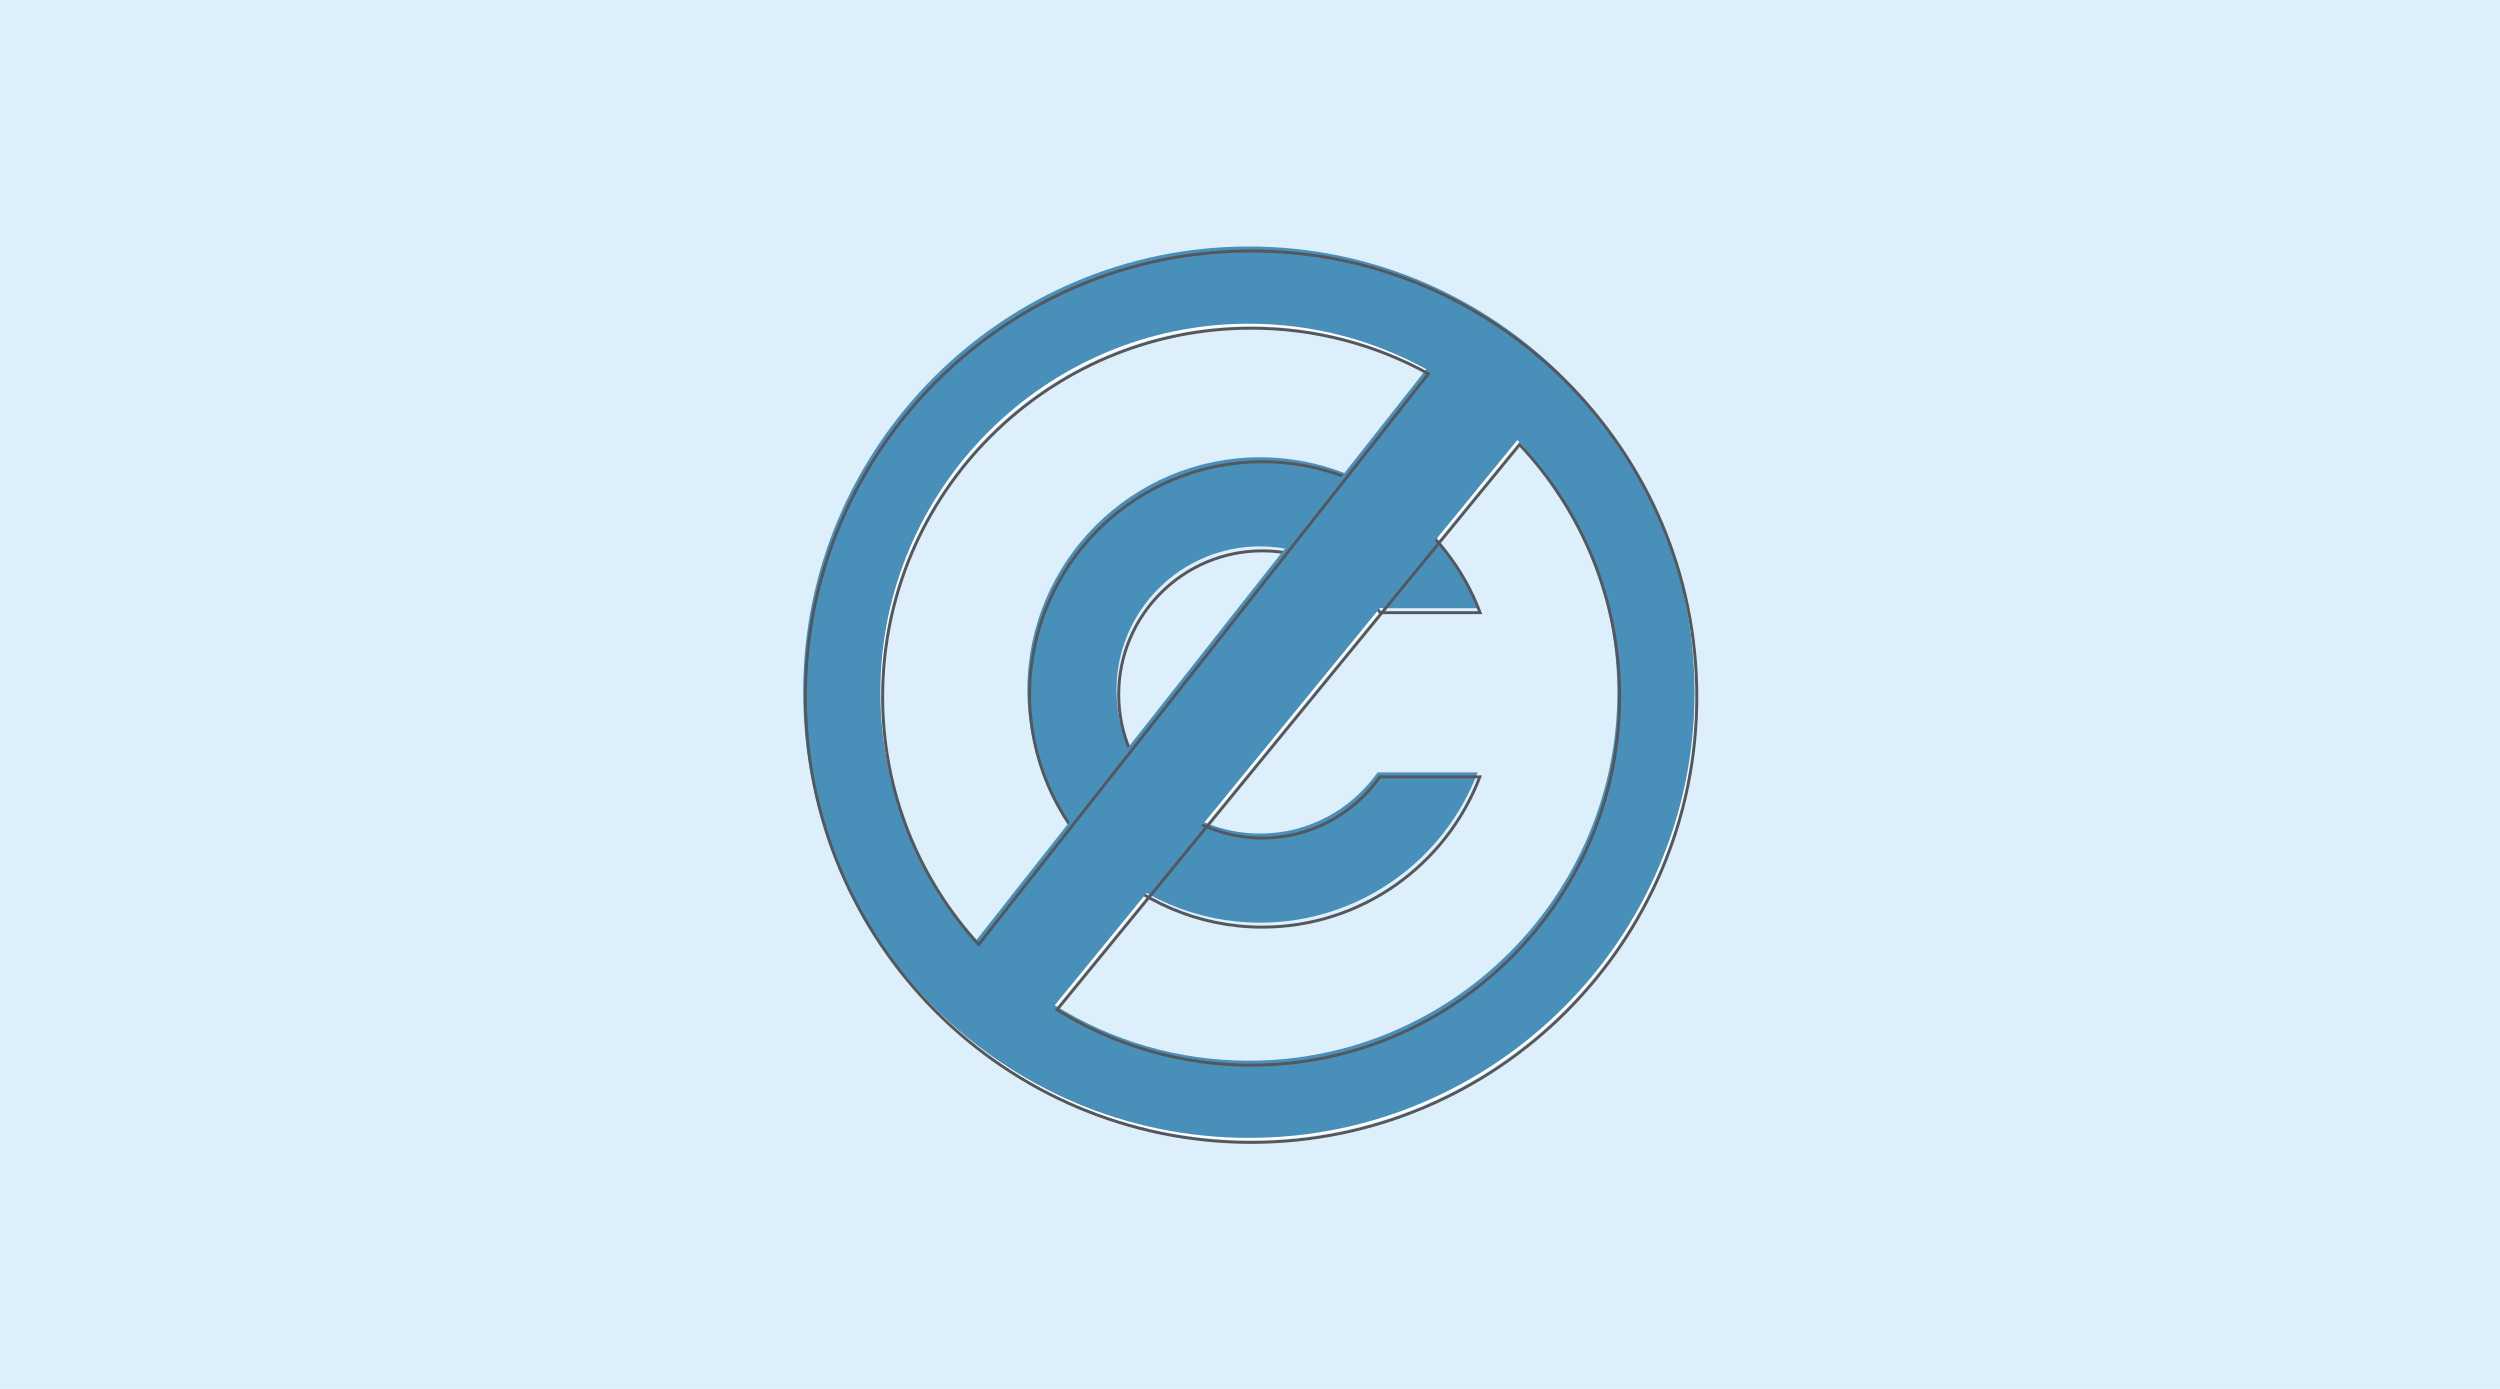 <?xml version="1.0" encoding="utf-8"?>
<!-- Generator: Adobe Illustrator 24.0.3, SVG Export Plug-In . SVG Version: 6.00 Build 0)  -->
<svg version="1.1" xmlns="http://www.w3.org/2000/svg" xmlns:xlink="http://www.w3.org/1999/xlink" x="0px" y="0px"
	 viewBox="0 0 841.89 467.72" style="enable-background:new 0 0 841.89 467.72;" xml:space="preserve">
<style type="text/css">
	.st0{fill:#DCEFFA;}
	.st1{fill:#FFFFFF;}
	.st2{fill:#4890BA;}
	.st3{fill:none;stroke:#54575C;stroke-miterlimit:10;}
</style>
<g id="Layer_1">
</g>
<g id="Layer_2">
</g>
<g id="Layer_3">
	<rect class="st0" width="841.89" height="467.72"/>
	<path class="st1" d="M420.94,83.77c-82.76,0-150.09,67.33-150.09,150.09c0,82.76,67.33,150.09,150.09,150.09
		s150.09-67.33,150.09-150.09C571.04,151.1,503.71,83.77,420.94,83.77z M296.85,233.86c0-68.42,55.67-124.09,124.09-124.09
		c21.63,0,41.98,5.57,59.71,15.34L329.19,317.32C309.11,295.26,296.85,265.96,296.85,233.86z M420.94,357.95
		c-23.98,0-46.38-6.84-65.38-18.67l155.79-190.33c20.87,22.21,33.68,52.09,33.68,84.91C545.04,302.28,489.37,357.95,420.94,357.95z"
		/>
	<g>
		<path class="st2" d="M463.91,260.1c-8.76,12.45-23.22,20.61-39.57,20.61c-26.66,0-48.36-21.69-48.36-48.36
			c0-26.66,21.69-48.36,48.36-48.36c16.44,0,30.98,8.25,39.72,20.82h33.63c-11.17-29.66-39.83-50.82-73.35-50.82
			c-43.21,0-78.36,35.15-78.36,78.36c0,43.21,35.15,78.36,78.36,78.36c33.44,0,62.04-21.06,73.26-50.61H463.91z"/>
		<path class="st3" d="M464.66,261.61c-8.76,12.45-23.22,20.61-39.57,20.61c-26.66,0-48.36-21.69-48.36-48.36
			c0-26.66,21.69-48.36,48.36-48.36c16.44,0,30.98,8.25,39.72,20.82h33.63c-11.17-29.66-39.83-50.82-73.35-50.82
			c-43.21,0-78.36,35.15-78.36,78.36c0,43.21,35.15,78.36,78.36,78.36c33.44,0,62.04-21.06,73.26-50.61H464.66z"/>
		<path class="st2" d="M420.57,83.01c-82.76,0-150.09,67.33-150.09,150.09c0,82.76,67.33,150.09,150.09,150.09
			s150.09-67.33,150.09-150.09C570.66,150.34,503.33,83.01,420.57,83.01z M296.48,233.1c0-68.42,55.67-124.09,124.09-124.09
			c21.63,0,41.98,5.57,59.71,15.34L328.81,316.56C308.73,294.51,296.48,265.21,296.48,233.1z M420.57,357.2
			c-23.98,0-46.38-6.84-65.38-18.67L510.98,148.2c20.87,22.21,33.68,52.09,33.68,84.91C544.66,301.53,488.99,357.2,420.57,357.2z"/>
		<path class="st3" d="M421.32,84.52c-82.76,0-150.09,67.33-150.09,150.09c0,82.76,67.33,150.09,150.09,150.09
			s150.09-67.33,150.09-150.09C571.41,151.85,504.08,84.52,421.32,84.52z M297.23,234.61c0-68.42,55.67-124.09,124.09-124.09
			c21.63,0,41.98,5.57,59.71,15.34L329.57,318.07C309.49,296.02,297.23,266.72,297.23,234.61z M421.32,358.7
			c-23.98,0-46.38-6.84-65.38-18.67l155.79-190.33c20.87,22.21,33.68,52.09,33.68,84.91C545.41,303.04,489.75,358.7,421.32,358.7z"
			/>
	</g>
</g>
</svg>
